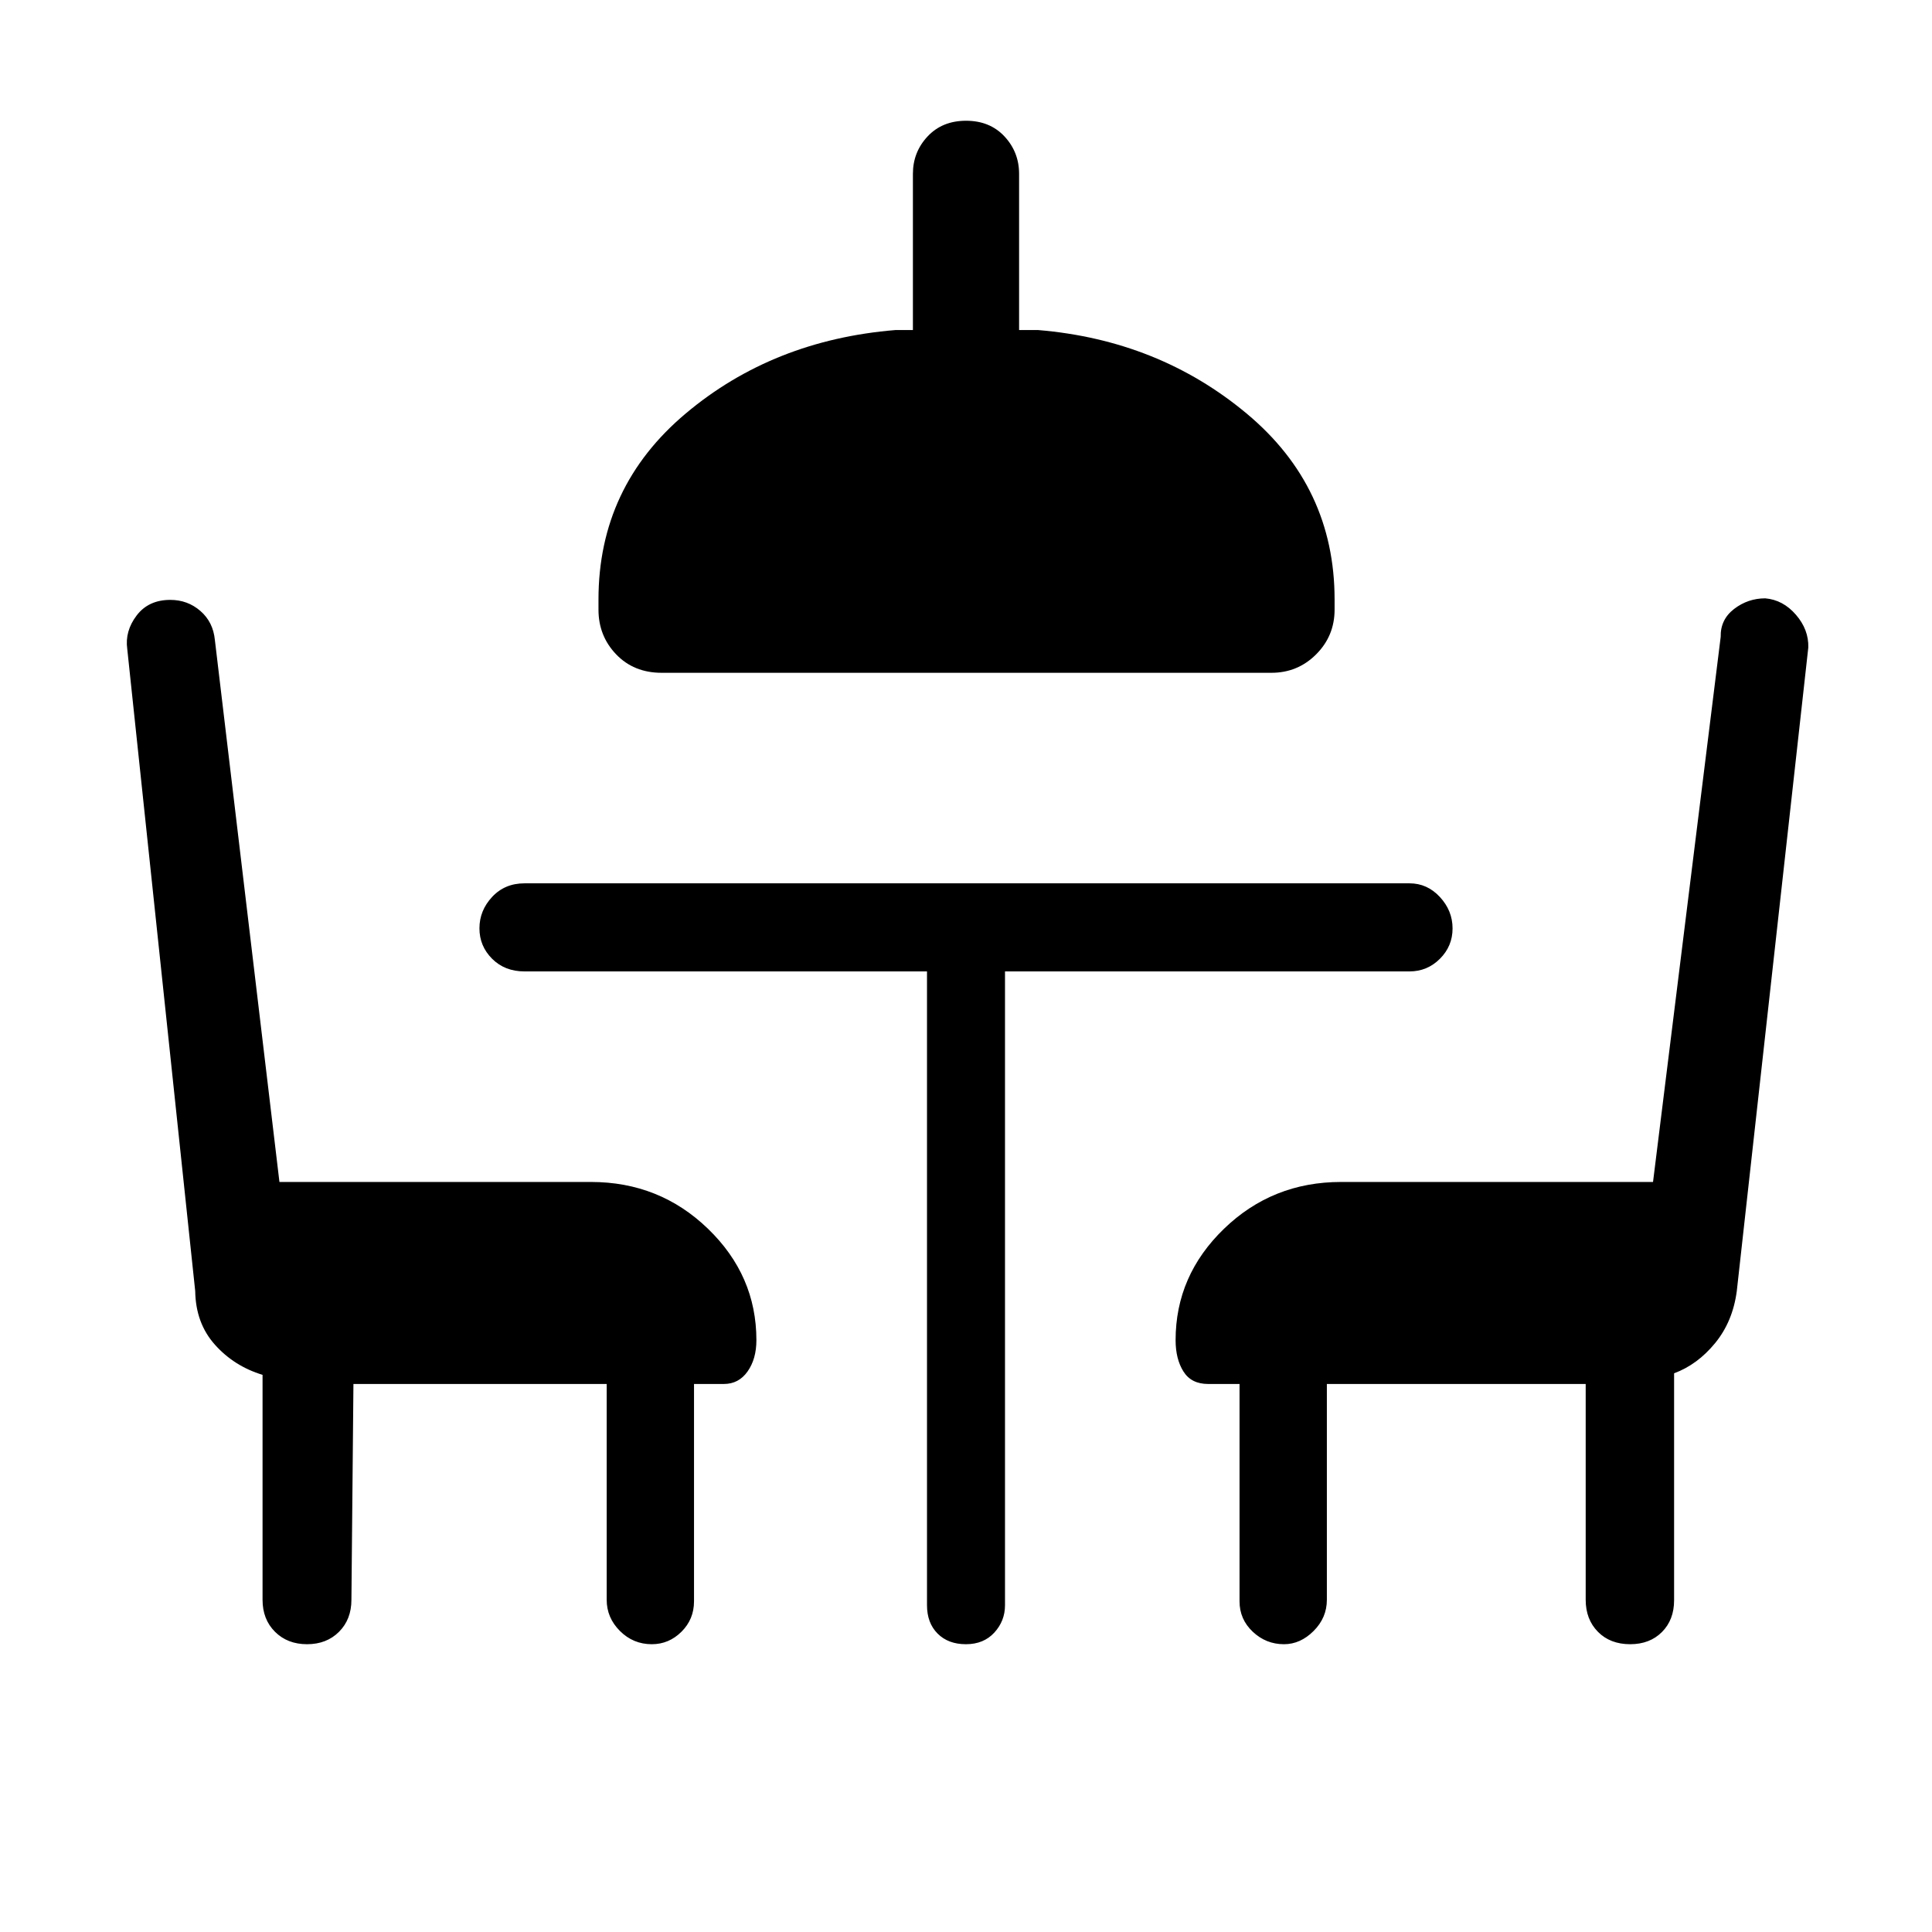 <svg xmlns="http://www.w3.org/2000/svg" height="48" viewBox="0 -960 960 960" width="48"><path d="M328.77-625.69q-13.83 0-22.61-9.17-8.78-9.16-8.78-22.22v-5q0-56 43.35-92.46Q384.08-791 444.92-796h8.7v-77.62q0-10.8 7.29-18.59 7.3-7.79 19.12-7.79t19.09 7.79q7.26 7.79 7.26 18.59V-796h9.47q59.84 5 103.57 41.46 43.73 36.46 43.73 92.46v5q0 13.06-9.16 22.22-9.16 9.17-22.22 9.17h-303Zm131.85 148.38h-200q-9.81 0-16.1-6.29-6.29-6.3-6.29-15.12t6.29-15.59q6.29-6.77 16.1-6.77h439.76q8.81 0 15.1 6.8 6.29 6.8 6.29 15.61 0 8.82-6.29 15.09t-15.1 6.27h-201v314.93q0 7.8-5.29 13.59-5.3 5.79-14.12 5.79t-14.09-5.29q-5.26-5.29-5.26-14.09v-314.93Zm-285 205-1 107.23q0 9.75-6.16 15.91-6.16 6.17-15.89 6.17-9.72 0-15.92-6.17-6.19-6.16-6.19-15.91v-111.77q-14.15-4.3-23.69-15-9.54-10.69-9.77-26.61L63.23-637.54q-1.23-8.84 4.65-16.61 5.89-7.77 16.74-7.77 8.61 0 14.94 5.49 6.34 5.49 7.21 14.43l32.08 269.31h154.77q34.11 0 58.17 23.25 24.06 23.25 24.06 55.36 0 9.37-4.4 15.57-4.39 6.2-11.76 6.2h-14.84v108q0 8.93-6.24 15.12-6.24 6.19-14.73 6.19-9.26 0-15.84-6.58-6.58-6.57-6.58-15.5v-107.23H175.62ZM810.04-143q-9.96 0-16.04-6.17-6.08-6.16-6.08-15.91v-107.23H659.31v107.23q0 8.93-6.58 15.5Q646.15-143 638-143q-8.92 0-15.5-6.19t-6.58-15.12v-108h-15.61q-8.37 0-12.26-6.2-3.9-6.2-3.9-15.57 0-32.11 24.06-55.36t58.17-23.25h155L855-643.54q-.19-8.61 6.67-13.88 6.87-5.27 15.48-5.27 8.85.77 15.23 8.15 6.39 7.39 6.16 16.23L863-318.46q-2 15.15-10.77 25.84-8.77 10.7-20.38 15v112.77q0 9.75-6.04 15.8-6.05 6.05-15.77 6.05Z"/></svg>